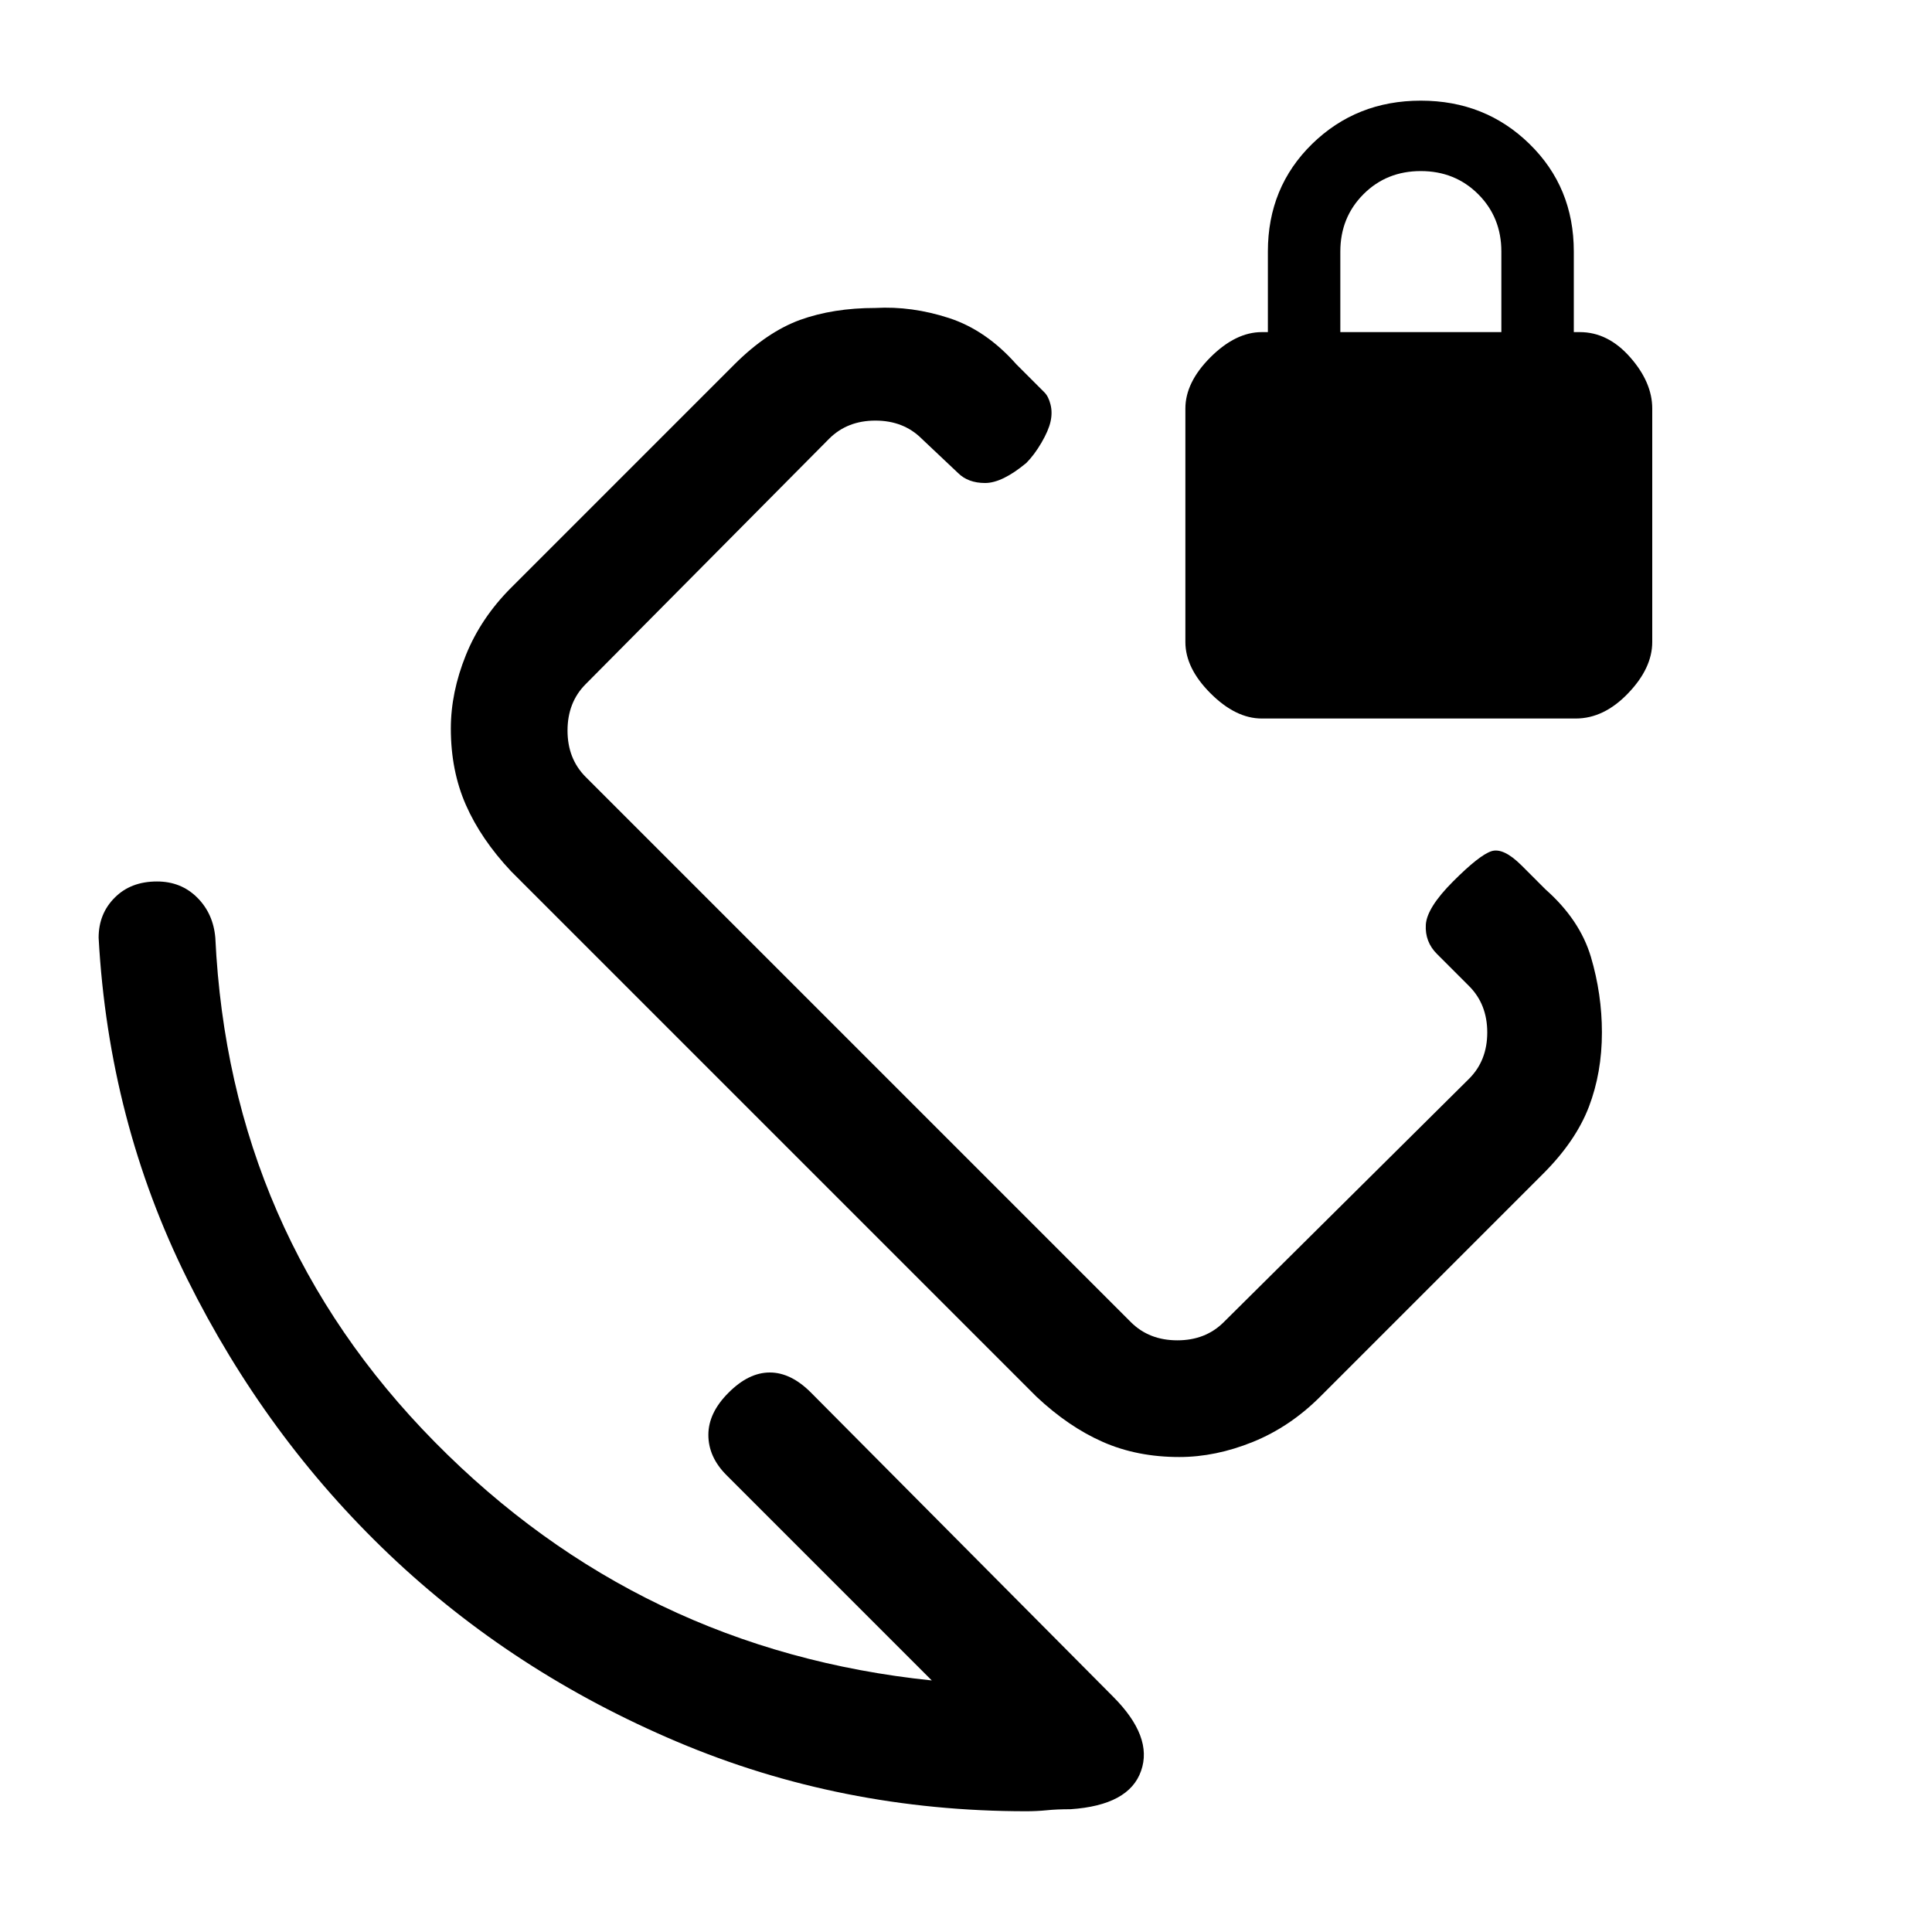 <svg xmlns="http://www.w3.org/2000/svg" height="20" width="20"><path d="M12.208 15.083q-.437 0-.791-.156-.355-.156-.688-.469L5.292 9.021q-.313-.333-.469-.688-.156-.354-.156-.791 0-.375.156-.761.156-.385.469-.698l2.312-2.312q.334-.333.677-.459.344-.124.781-.124.376-.021.761.104t.698.479l.291.291q.042.042.063.126.021.083 0 .177-.021.093-.094.218t-.156.209q-.25.208-.427.208t-.281-.104l-.375-.354q-.188-.188-.48-.188-.291 0-.479.188L6.062 7.083q-.187.188-.187.48 0 .291.187.479l5.646 5.646q.188.187.48.187.291 0 .479-.187l2.541-2.521q.188-.188.188-.479 0-.292-.188-.48l-.333-.333q-.125-.125-.115-.302.011-.177.282-.448.27-.271.396-.313.124-.041.312.146l.25.25q.354.313.469.698.114.386.114.782 0 .416-.135.77-.136.354-.469.688l-2.312 2.312q-.313.313-.698.469-.386.156-.761.156Zm-1.125 3.646q-.145 0-.25.011-.104.01-.208.01-1.917 0-3.615-.719-1.698-.719-2.979-1.937-1.281-1.219-2.093-2.854-.813-1.636-.917-3.532 0-.25.167-.416.166-.167.437-.167.25 0 .417.167.166.166.187.416.146 3.063 2.271 5.219t5.146 2.469l-2.125-2.125q-.188-.188-.188-.417 0-.229.209-.437.208-.209.427-.209t.427.209l3.125 3.145q.417.417.291.771-.124.355-.729.396Zm1.979-11.291q-.27 0-.531-.261-.26-.26-.26-.531V4.229q0-.271.26-.531.261-.26.531-.26h.063v-.834q0-.666.458-1.114.459-.448 1.125-.448.667 0 1.125.448.459.448.459 1.114v.834h.062q.292 0 .521.26.229.26.229.531v2.417q0 .271-.25.531-.25.261-.542.261Zm.813-4h1.667v-.834q0-.354-.24-.594-.24-.239-.594-.239t-.593.239q-.24.24-.24.594Zm-3.229 5.666Z"/></svg>